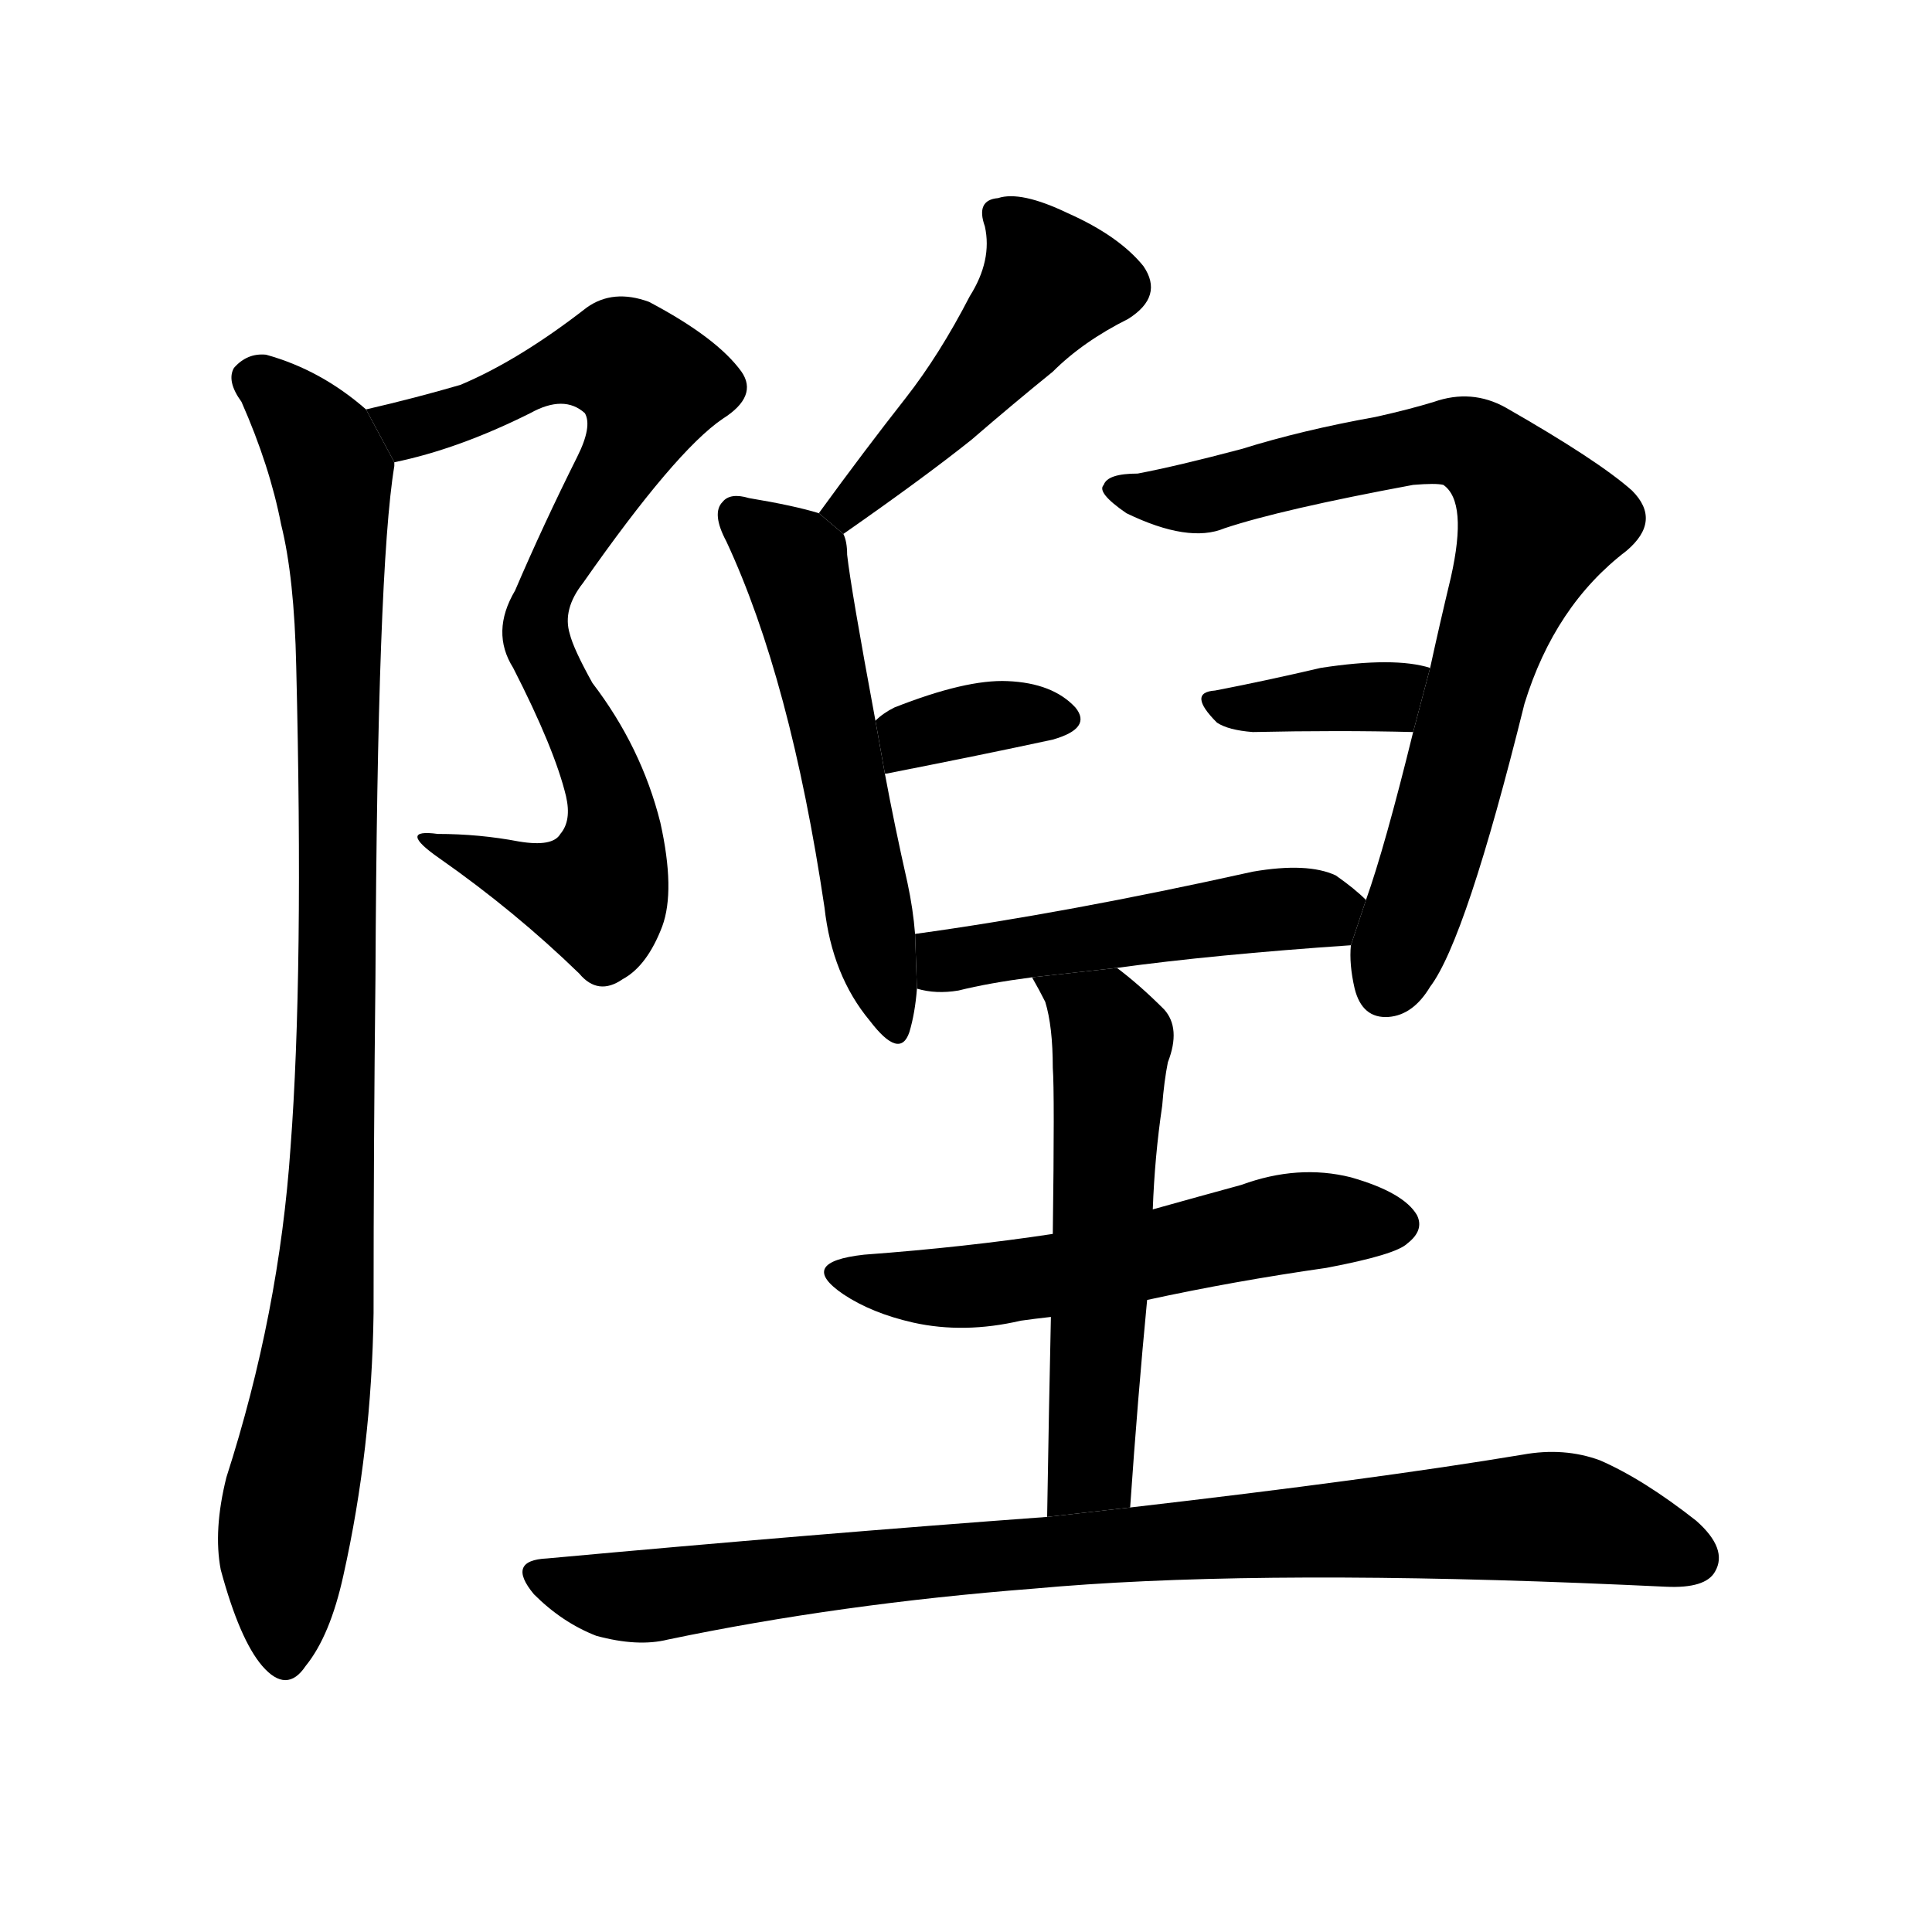 <!-- u9689_nie4_in_disorder_a_dangerous_condition_of -->
<!-- 9689 -->
<!-- 9689 -->
<!-- 9689 -->
<svg viewBox="0 0 1024 1024">
  <g transform="scale(1, -1) translate(0, -900)">
    <path d="M 309 591 Q 358 661 383 678 Q 402 690 393 703 Q 380 721 344 740 Q 325 747 311 737 Q 275 709 244 696 Q 220 689 194 683 L 209 655 Q 243 662 281 681 Q 299 691 310 681 Q 314 674 306 658 Q 288 622 273 587 Q 260 565 272 546 Q 294 503 300 478 Q 303 465 297 458 Q 293 451 275 454 Q 254 458 232 458 Q 210 461 233 445 Q 273 417 307 384 Q 317 372 330 381 Q 343 388 351 409 Q 358 428 350 464 Q 340 504 314 538 Q 304 556 302 564 Q 298 577 309 591 Z"></path>
    <path d="M 194 683 Q 170 704 141 712 Q 131 713 124 705 Q 120 698 128 687 Q 143 653 149 622 Q 156 594 157 547 Q 161 384 154 292 Q 148 204 120 117 Q 113 89 117 68 Q 127 31 139 17 Q 152 2 162 17 Q 175 33 182 65 Q 197 132 198 204 Q 198 294 199 382 Q 200 599 209 653 L 209 655 L 194 683 Z"></path>
    <path d="M 447 617 Q 490 647 515 667 Q 537 686 558 703 Q 574 719 598 731 Q 617 743 606 759 Q 593 775 566 787 Q 541 799 529 795 Q 517 794 522 780 Q 526 762 514 743 Q 498 712 480 689 Q 458 661 434 628 L 447 617 Z"></path>
    <path d="M 385 613 Q 419 540 437 419 Q 441 383 461 359 Q 477 338 482 353 Q 485 363 486 376 L 485 405 Q 484 418 481 432 Q 474 463 469 490 L 464 518 Q 451 588 449 606 Q 449 613 447 617 L 434 628 Q 421 632 397 636 Q 387 639 383 634 Q 377 628 385 613 Z"></path>
    <path d="M 469 490 L 470 490 Q 521 500 558 508 Q 579 514 570 525 Q 558 538 534 539 Q 512 540 474 525 Q 468 522 464 518 L 469 490 Z"></path>
    <path d="M 716 399 Q 715 389 718 376 Q 722 360 736 361 Q 749 362 758 377 Q 777 402 808 527 Q 824 579 862 608 Q 881 624 865 640 Q 847 656 798 684 Q 780 694 760 687 Q 747 683 729 679 Q 690 672 658 662 Q 624 653 603 649 Q 587 649 585 643 Q 581 639 597 628 Q 630 612 649 620 Q 679 630 749 643 Q 761 644 765 643 Q 778 634 769 594 Q 763 569 758 546 L 749 512 Q 734 451 724 423 L 716 399 Z"></path>
    <path d="M 758 546 Q 739 552 700 546 Q 670 539 644 534 Q 629 533 645 517 Q 651 513 664 512 Q 710 513 749 512 L 758 546 Z"></path>
    <path d="M 486 376 Q 496 373 508 375 Q 524 379 547 382 L 592 387 Q 643 394 716 399 L 724 423 Q 718 429 708 436 Q 693 443 664 438 Q 565 416 485 405 L 486 376 Z"></path>
    <path d="M 558 246 Q 512 239 458 235 Q 422 231 447 214 Q 462 204 484 199 Q 511 193 541 200 Q 548 201 557 202 L 608 211 Q 654 221 703 228 Q 740 235 746 241 Q 755 248 751 256 Q 744 268 716 276 Q 688 283 658 272 Q 636 266 611 259 L 558 246 Z"></path>
    <path d="M 547 382 Q 551 375 554 369 Q 558 356 558 334 Q 559 321 558 246 L 557 202 Q 556 157 555 96 L 599 101 Q 603 159 608 211 L 611 259 Q 612 287 616 314 Q 617 327 619 337 Q 626 355 617 365 Q 604 378 592 387 L 547 382 Z"></path>
    <path d="M 555 96 Q 432 87 290 74 Q 268 73 283 55 Q 298 40 316 33 Q 338 27 354 31 Q 445 50 548 58 Q 657 68 837 61 Q 862 60 883 59 Q 904 58 909 67 Q 916 79 899 94 Q 871 116 848 126 Q 829 133 807 129 Q 729 116 599 101 L 555 96 Z"></path>
  </g>
</svg>
